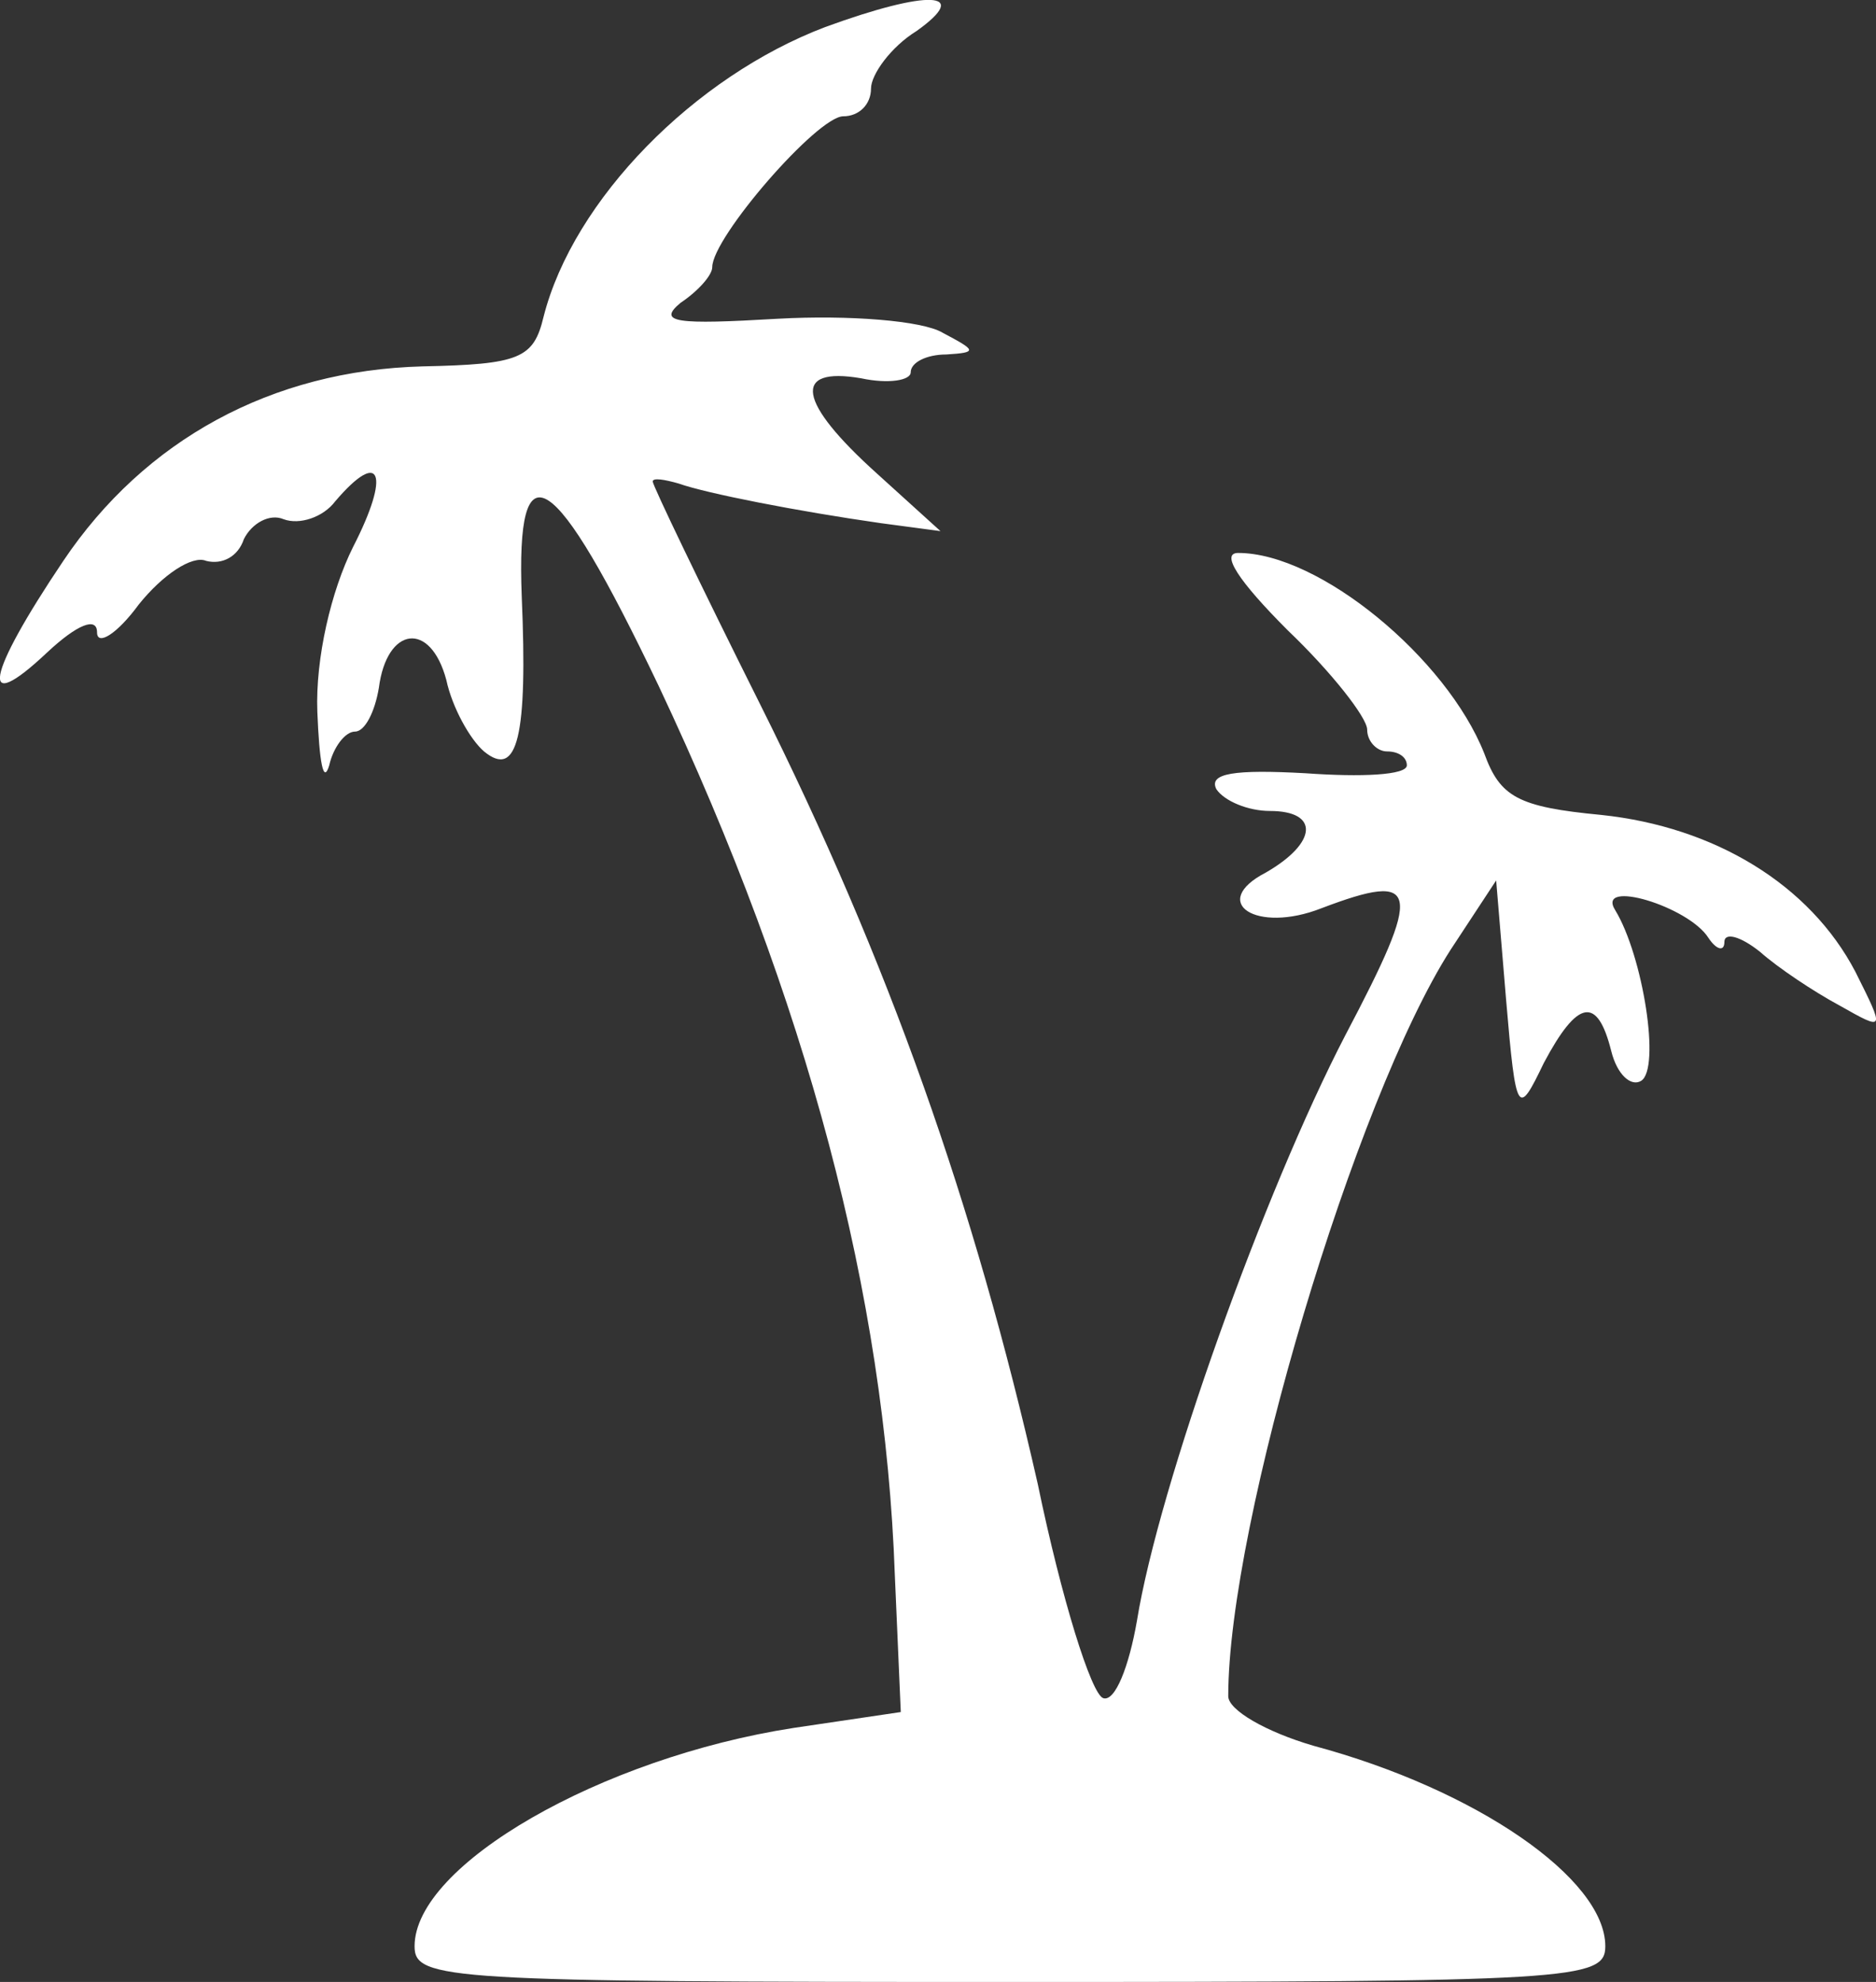 <svg xmlns="http://www.w3.org/2000/svg" version="1.0" preserveAspectRatio="xMidYMid meet" viewBox="85.11 51.14 94.53 99.86">

<rect x="85.11" y="51.14" width="94.53" height="99.86" fill="#333333" stroke="none"/>

<g transform="translate(0,228) scale(0.1,-0.1)" fill="#000000" stroke="none">
<path fill="#ffffff" d="M1267 1755 c-66 -25 -127 -87 -142 -146 -5 -21 -12 -24 -61 -25 -76 -2 -140 -37 -181 -98 -39 -58 -43 -79 -8 -46 15 14 25 18 25 10 0 -7 10 -1 21 14 12 15 27 25 34 22 8 -2 16 2 19 11 4 8 13 13 20 10 8 -3 20 1 26 9 23 27 28 14 9 -23 -11 -22 -19 -56 -18 -83 1 -25 3 -37 6 -27 2 9 8 17 13 17 5 0 10 10 12 22 4 31 26 34 34 4 3 -14 12 -30 19 -36 17 -14 22 8 19 78 -3 78 16 66 69 -45 75 -159 114 -307 119 -448 l3 -69 -54 -8 c-97 -15 -191 -69 -191 -110 0 -17 16 -18 300 -18 284 0 300 1 300 18 0 34 -65 79 -147 101 -24 7 -43 18 -43 25 0 87 64 301 112 376 l23 35 5 -60 c5 -59 6 -59 19 -32 17 32 27 34 34 6 3 -12 10 -18 15 -15 10 6 1 63 -13 86 -10 16 37 2 47 -14 4 -6 8 -7 8 -2 0 5 8 3 18 -5 9 -8 27 -20 40 -27 23 -13 23 -13 8 17 -23 44 -71 73 -128 79 -42 4 -51 9 -59 31 -19 48 -83 101 -124 101 -9 0 0 -14 25 -39 22 -21 40 -44 40 -50 0 -6 5 -11 10 -11 6 0 10 -3 10 -7 0 -5 -23 -6 -51 -4 -36 2 -49 0 -45 -8 4 -6 16 -11 27 -11 25 0 24 -16 -2 -31 -29 -15 -5 -31 28 -18 50 19 51 10 12 -64 -41 -79 -94 -227 -105 -295 -4 -23 -11 -41 -17 -39 -6 2 -21 50 -33 108 -32 141 -75 263 -140 393 -30 60 -54 110 -54 112 0 2 6 1 13 -1 14 -5 60 -14 102 -20 l30 -4 -32 29 c-40 36 -43 54 -8 48 14 -3 25 -1 25 3 0 5 8 9 18 9 16 1 15 2 -2 11 -10 6 -47 9 -83 7 -51 -3 -61 -2 -49 8 9 6 16 14 16 18 0 15 53 76 66 76 8 0 14 6 14 14 0 7 10 21 23 29 28 20 6 21 -46 2z"/>
</g>
</svg>